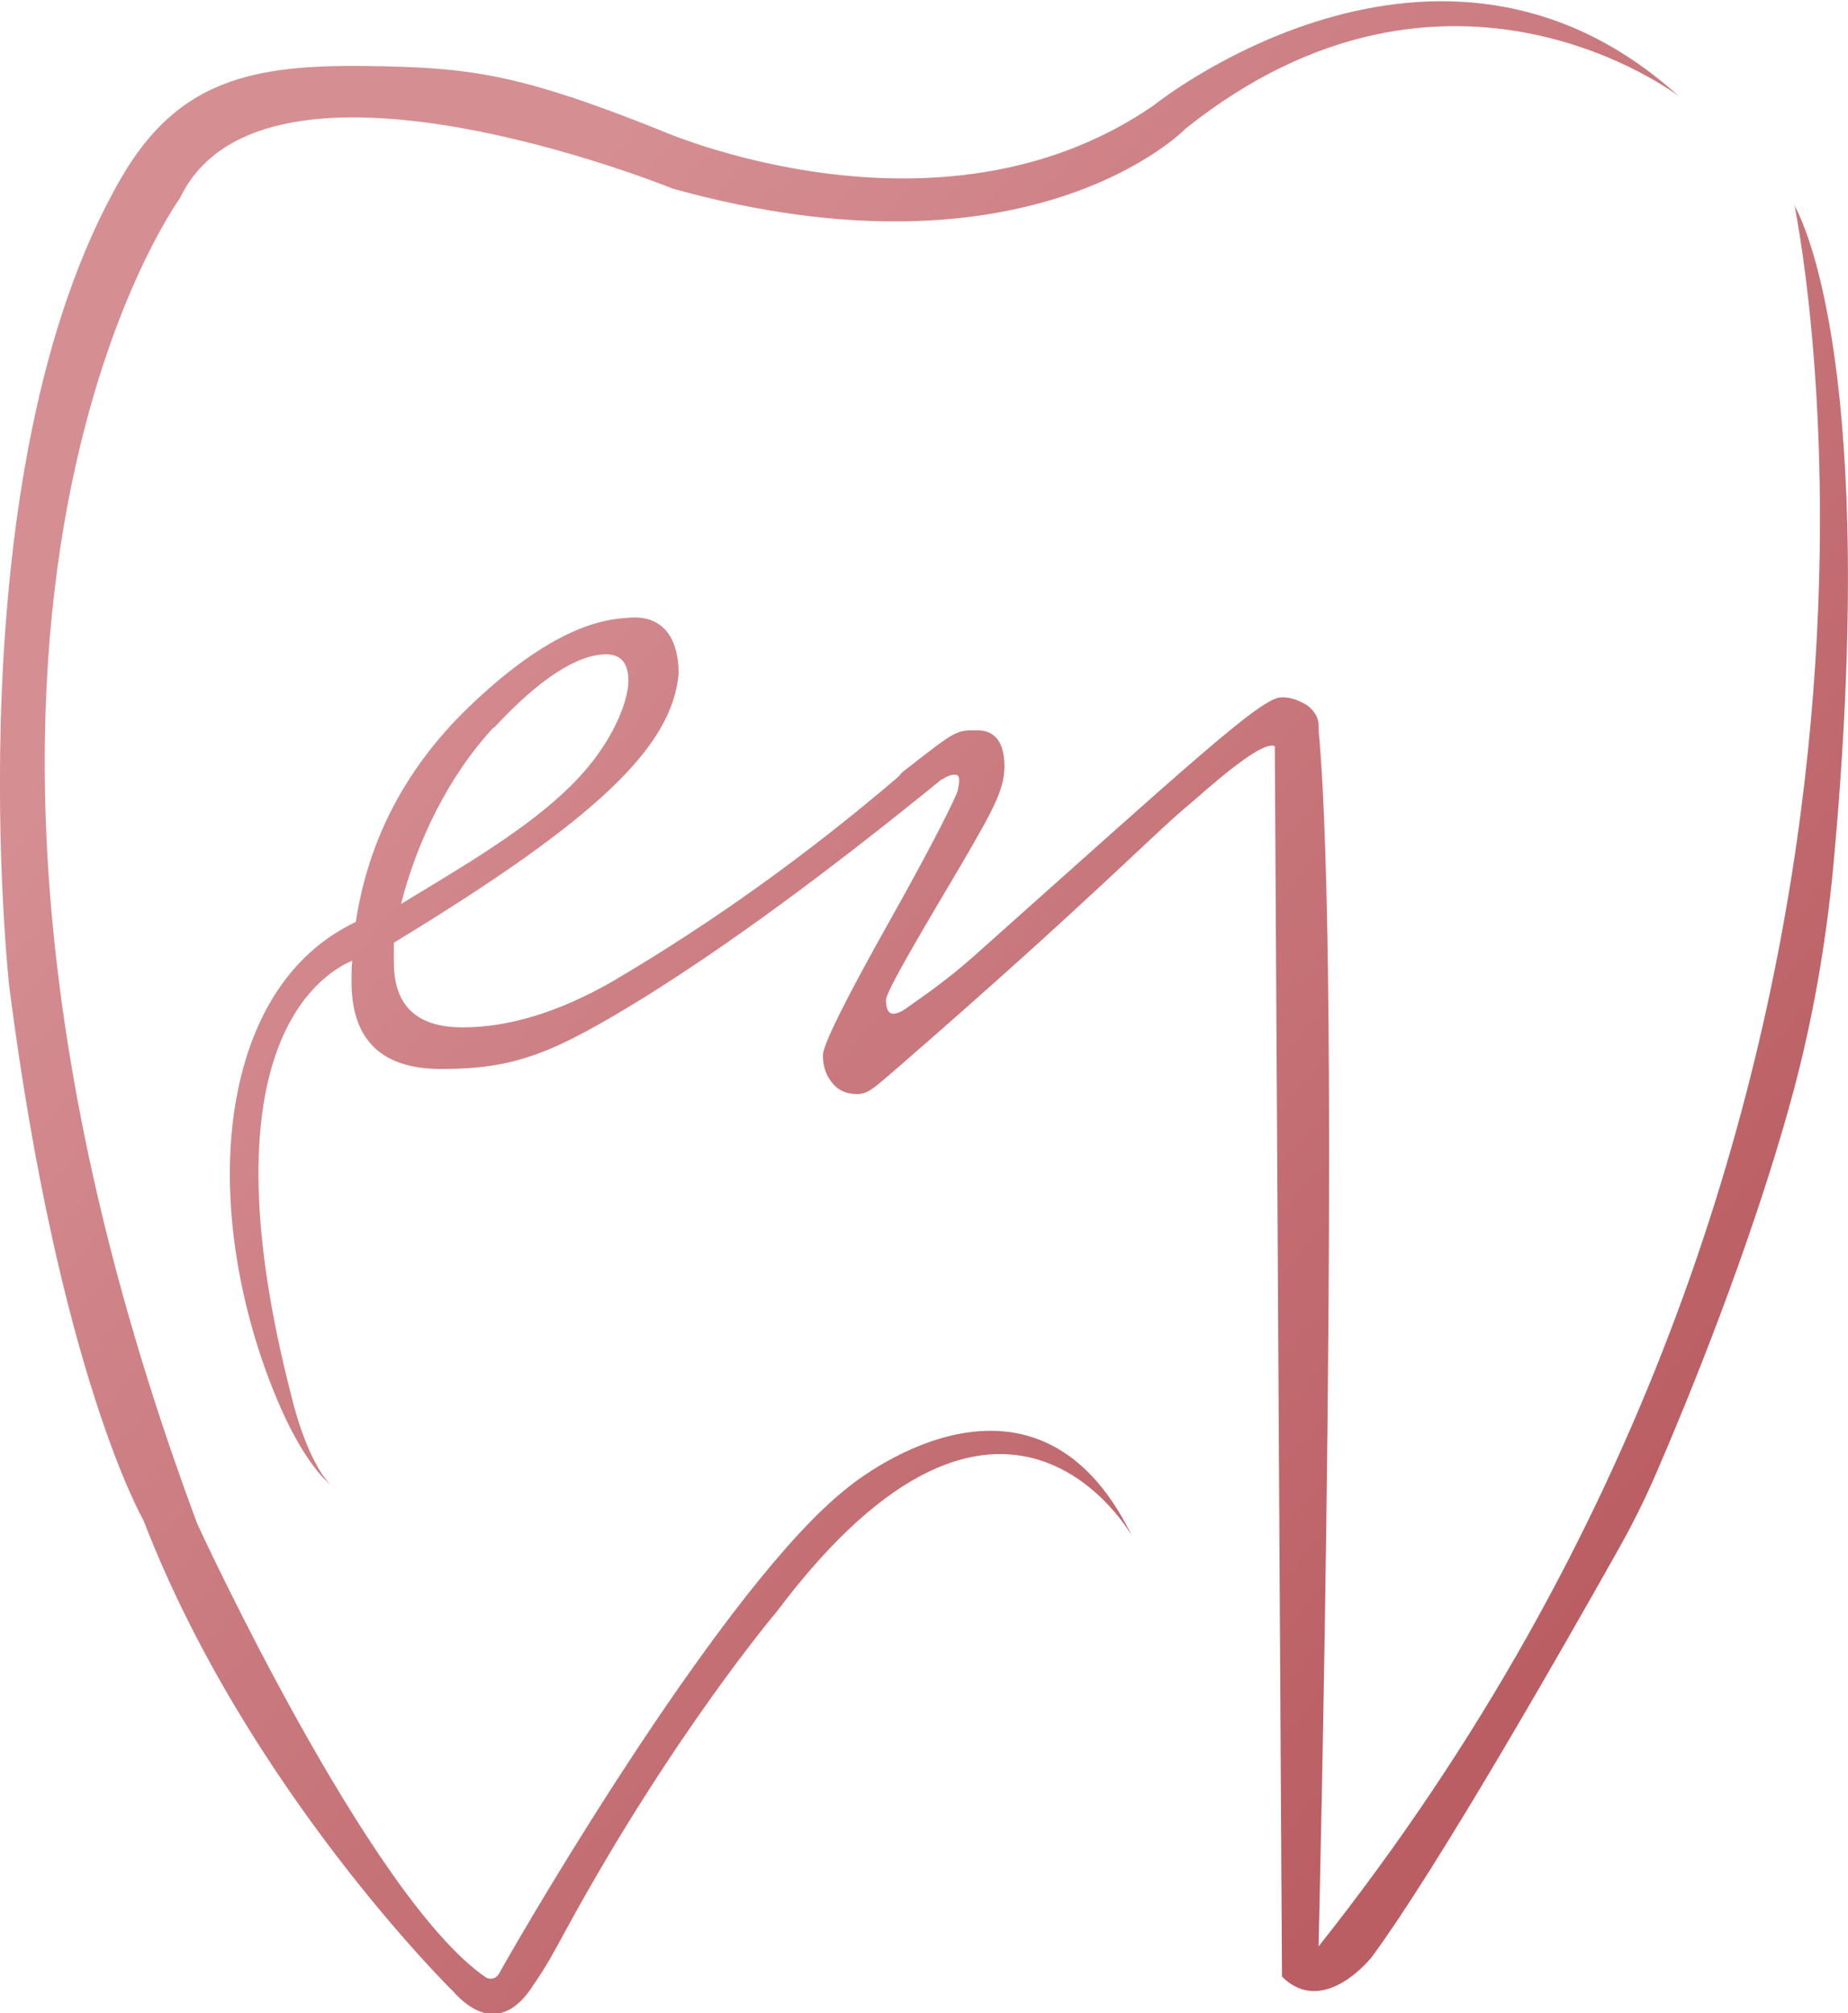 <?xml version="1.0" encoding="UTF-8"?>
<svg id="Capa_2" data-name="Capa 2" xmlns="http://www.w3.org/2000/svg" xmlns:xlink="http://www.w3.org/1999/xlink" viewBox="0 0 25.76 28.06">
  <defs>
    <style>
      .cls-1 {
        fill: url(#Degradado_sin_nombre_6);
      }

      .cls-2 {
        fill: url(#Degradado_sin_nombre_5);
      }
    </style>
    <linearGradient id="Degradado_sin_nombre_5" data-name="Degradado sin nombre 5" x1="4.94" y1="5.99" x2="22.65" y2="21.28" gradientUnits="userSpaceOnUse">
      <stop offset="0" stop-color="#d58e92"/>
      <stop offset="1" stop-color="#ba5e63"/>
    </linearGradient>
    <linearGradient id="Degradado_sin_nombre_6" data-name="Degradado sin nombre 6" x1="7.06" y1="5.29" x2="24.37" y2="19.75" gradientUnits="userSpaceOnUse">
      <stop offset="0" stop-color="#d58e92"/>
      <stop offset="1" stop-color="#ba5e63"/>
    </linearGradient>
  </defs>
  <g id="Capa_5" data-name="Capa 5">
    <g id="Logo_Principal" data-name="Logo Principal">
      <path class="cls-2" d="M15.78,21.41s-1.78-3.17-4.95,1.05c0,0-1.45,1.71-2.93,4.42-.19.35-.28.52-.46.78-.05.07-.47.83-1.13.09,0,0-2.87-2.82-4.31-6.56,0,0-1.17-2.01-1.87-7.43,0,0-.8-7.21,1.56-11.28.79-1.37,1.84-1.58,3.42-1.56,1.4.02,2.08.09,4.08.89,0,0,3.89,1.73,6.89-.34,0,0,3.95-3.18,7.32-.13,0,0-3.21-2.47-6.87.45,0,0-2.15,2.23-7.15.84,0,0-5.7-2.32-6.87.13,0,0-4.4,6.02.24,18.48,0,0,2.39,5.2,4.02,6.32.06.04.14.02.18-.04.44-.79,3.17-5.45,4.86-6.78,0,0,2.58-2.18,3.97.67Z"/>
      <path class="cls-1" d="M25.01,2.84c.11.55,2.49,12.8-6.63,24.29,0,0,.33-13.5,0-16.96,0-.03,0-.05,0-.08-.01-.11-.07-.19-.16-.26-.12-.07-.22-.11-.34-.11h-.02c-.28,0-1.28.93-4.31,3.63-.35.31-.7.55-.87.67-.09.07-.17.11-.23.11s-.1-.06-.1-.19.59-1.11,1.05-1.89c.46-.79.62-1.07.6-1.43-.02-.38-.23-.44-.37-.44-.31,0-.28-.02-1.06.59h0s-.03.04-.04.05c-1.25,1.07-2.58,2.03-4.01,2.87-.74.42-1.43.63-2.07.63s-.96-.3-.96-.91v-.27c2.83-1.72,3.88-2.73,3.97-3.75,0-.52-.24-.82-.69-.78-.23.02-.96.02-2.23,1.24-.99.95-1.43,2.01-1.58,3-1.11.53-1.57,1.66-1.71,2.75-.16,1.28.11,2.71.61,3.9.35.84.67,1.13.74,1.19-.34-.37-.53-1.2-.53-1.2-1.25-4.81.35-5.89.84-6.1-.01.09-.01.19-.01.29,0,.81.41,1.22,1.25,1.22,1.04,0,1.57-.22,2.85-1.01,1.15-.72,2.47-1.68,4.13-3.03,0,0,.01,0,.01,0,.06-.04.13-.07.19-.06.06.01.04.13.02.22-.02.08-.31.68-.94,1.8-.63,1.12-.94,1.75-.94,1.89s.04.27.12.37c.08.11.2.17.36.17s.26-.11.6-.4c2.68-2.33,3.49-3.19,4.03-3.64.17-.14.99-.9,1.19-.81l.1,17.15c.58.58,1.25-.27,1.25-.27.93-1.26,2.7-4.37,3.42-5.65.21-.37.4-.75.57-1.15.84-1.95,1.51-3.85,1.89-5.27.27-1.01.45-2.05.55-3.08.65-6.93-.41-9.05-.54-9.27ZM6.89,10.14c.63-.68,1.16-1.02,1.56-1.02.2,0,.31.12.31.37s-.19.86-.81,1.47c-.61.6-1.47,1.1-2.36,1.64.22-.86.65-1.77,1.29-2.46Z"/>
    </g>
  </g>
</svg>